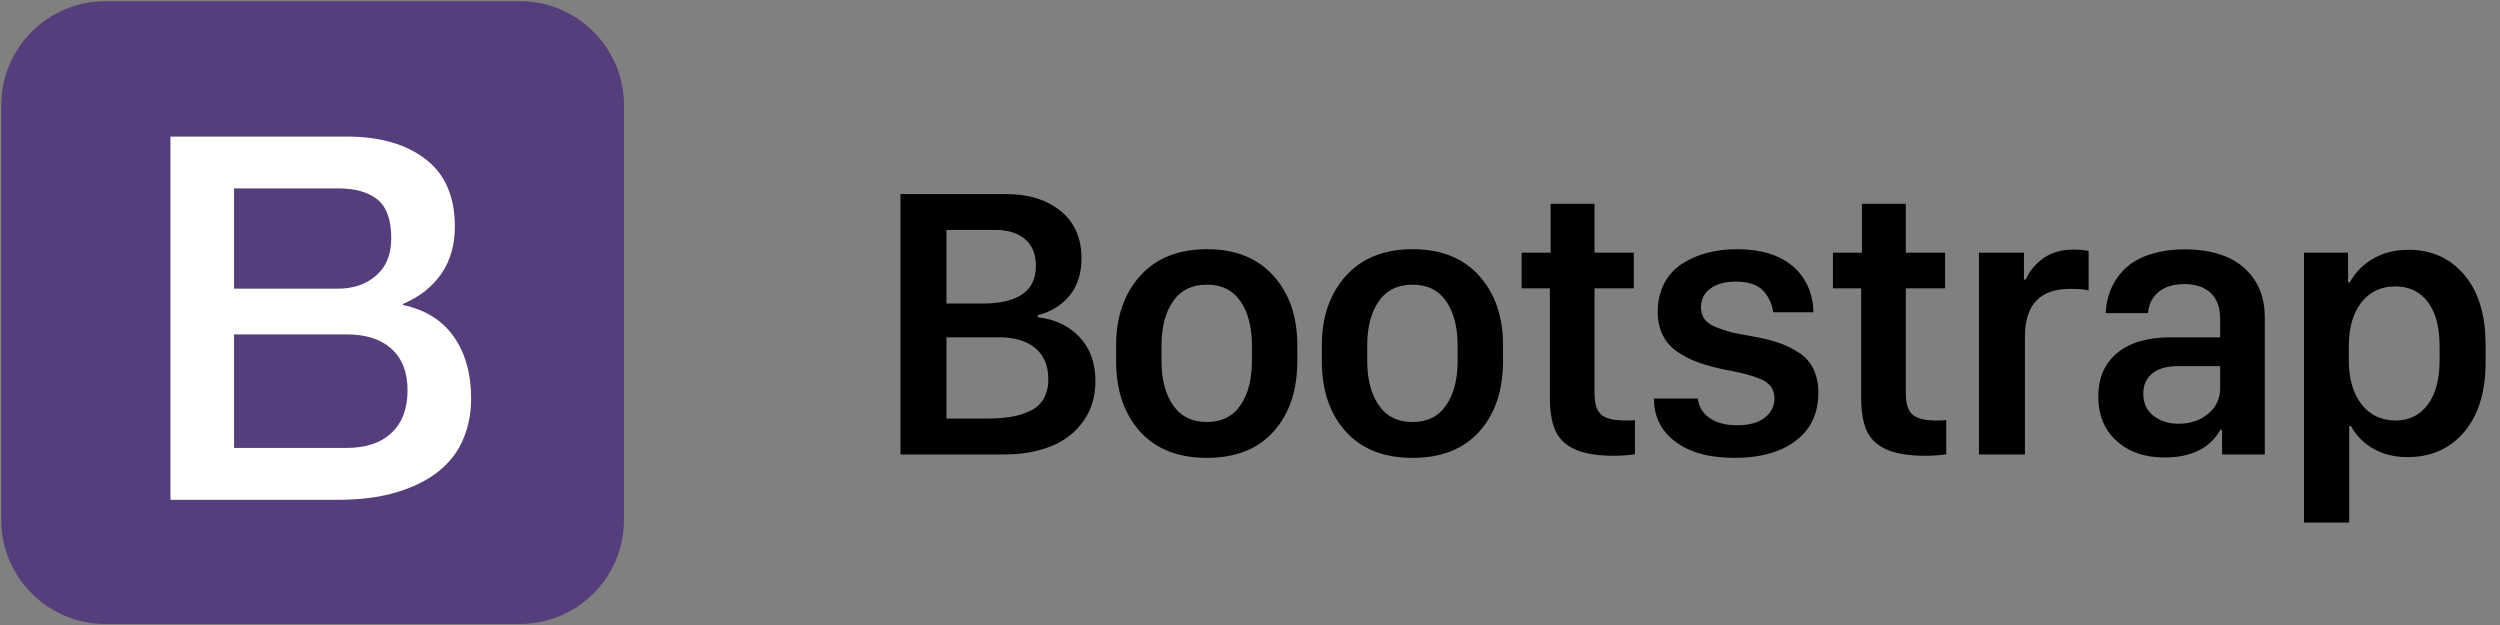 <?xml version="1.0" encoding="UTF-8" standalone="no"?>
<svg
   xmlns:dc="http://purl.org/dc/elements/1.1/"
   xmlns:cc="http://creativecommons.org/ns#"
   xmlns:rdf="http://www.w3.org/1999/02/22-rdf-syntax-ns#"
   xmlns:svg="http://www.w3.org/2000/svg"
   xmlns="http://www.w3.org/2000/svg"
   xmlns:sodipodi="http://sodipodi.sourceforge.net/DTD/sodipodi-0.dtd"
   xmlns:inkscape="http://www.inkscape.org/namespaces/inkscape"
   id="svg3799"
   version="1.1"
   viewBox="0 0 2000 500"
   height="500"
   width="2000"
   sodipodi:docname="bootstrap-name.svg"
   inkscape:version="0.92.2 (5c3e80d, 2017-08-06)">
  <rect x="0" y="0" width="2000" height="500" fill="#808080" stroke="none"/>
  <defs
     id="defs32" />
  <sodipodi:namedview
     pagecolor="#ffffff"
     bordercolor="#666666"
     borderopacity="1"
     objecttolerance="10"
     gridtolerance="10"
     guidetolerance="10"
     inkscape:pageopacity="0"
     inkscape:pageshadow="2"
     inkscape:window-width="2160"
     inkscape:window-height="1346"
     id="namedview30"
     showgrid="false"
     showguides="true"
     inkscape:guide-bbox="true"
     inkscape:zoom="1.0105"
     inkscape:cx="886.0911"
     inkscape:cy="389.43266"
     inkscape:window-x="-11"
     inkscape:window-y="-11"
     inkscape:window-maximized="1"
     inkscape:current-layer="svg3799">
    <sodipodi:guide
       position="618.762,250.164"
       orientation="0,1"
       id="guide36"
       inkscape:locked="false" />
    <sodipodi:guide
       position="1402.524,297.872"
       orientation="0,1"
       id="guide38"
       inkscape:locked="false" />
    <sodipodi:guide
       position="876.423,136.442"
       orientation="0,1"
       id="guide40"
       inkscape:locked="false" />
    <sodipodi:guide
       position="1092.528,216.724"
       orientation="0,1"
       id="guide42"
       inkscape:locked="false" />
    <sodipodi:guide
       position="777.926,344.755"
       orientation="0,1"
       id="guide46"
       inkscape:locked="false" />
    <sodipodi:guide
       position="499.753,426.522"
       orientation="1,0"
       id="guide82"
       inkscape:locked="false" />
    <sodipodi:guide
       position="720.435,375.062"
       orientation="1,0"
       id="guide84"
       inkscape:locked="false" />
  </sodipodi:namedview>
  <title
     id="title23">Bootstrap Brand</title>
  <path
     id="Bootstrap-text"
     d="m 803.696,363.547 c 13.933,0 26.318,-2.187 37.155,-6.561 10.391,-4.029 19.379,-11.003 25.864,-20.066 6.408,-9 9.612,-19.706 9.613,-32.119 0,-14.444 -4.247,-26.168 -12.742,-35.172 -8.495,-9.004 -19.608,-14.268 -33.34,-15.793 v -1.679 c 10.476,-2.644 18.919,-7.832 25.33,-15.564 6.411,-7.732 9.615,-17.752 9.613,-30.06 0,-15.969 -5.519,-28.506 -16.556,-37.613 -11.037,-9.107 -25.66,-13.659 -43.867,-13.656 h -84.383 v 208.283 z m -7.019,-179.6 c 9.663,0 17.42,2.441 23.269,7.324 5.849,4.883 8.774,12.054 8.774,21.515 0,20.042 -14.343,30.062 -43.03,30.06 h -28.534 v -58.9 h 39.521 z m 2.746,85.907 c 12.207,0 21.795,2.874 28.763,8.621 6.968,5.747 10.452,14.014 10.452,24.8 0.159,5.327 -1.049,10.607 -3.509,15.335 -2.352,4.233 -5.948,7.641 -10.3,9.765 -4.842,2.393 -10.009,4.064 -15.335,4.96 -6.657,1.093 -13.396,1.603 -20.142,1.525 h -32.2 v -65 h 42.267 z m 93.47,6.409 v 12.512 c 0,23.498 6.358,42.292 19.073,56.381 12.715,14.089 30.568,21.134 53.558,21.134 22.989,0 40.791,-7.045 53.406,-21.134 12.615,-14.089 18.922,-32.934 18.921,-56.534 v -12.508 c 0,-22.786 -6.358,-41.275 -19.073,-55.466 -12.715,-14.191 -30.467,-21.287 -53.254,-21.286 -22.788,0 -40.588,7.121 -53.4,21.363 -12.812,14.242 -19.222,32.756 -19.231,55.542 v 0 z m 99.487,-35.248 c 6.103,8.85 9.155,20.65 9.155,35.4 v 12.512 c 0,14.549 -3.052,26.299 -9.155,35.248 -6.103,8.949 -15.055,13.427 -26.856,13.432 -11.901,0 -20.929,-4.476 -27.084,-13.428 -6.155,-8.952 -9.233,-20.701 -9.232,-35.248 v -12.512 c 0,-14.748 3.077,-26.548 9.232,-35.4 6.155,-8.852 15.183,-13.277 27.084,-13.275 11.8,0 20.752,4.425 26.856,13.275 z m 65.086,35.252 v 12.512 c 0,23.498 6.358,42.292 19.073,56.381 12.715,14.089 30.568,21.134 53.559,21.134 22.986,0 40.788,-7.045 53.406,-21.134 12.618,-14.089 18.925,-32.934 18.92,-56.534 v -12.512 c 0,-22.786 -6.357,-41.275 -19.07,-55.466 -12.713,-14.191 -30.465,-21.287 -53.256,-21.286 -22.788,0 -40.59,7.121 -53.406,21.363 -12.816,14.242 -19.225,32.756 -19.226,55.542 z m 99.488,-35.248 c 6.1,8.85 9.15,20.65 9.15,35.4 v 12.512 c 0,14.549 -3.05,26.299 -9.15,35.248 -6.1,8.949 -15.051,13.425 -26.854,13.428 -11.902,0 -20.93,-4.476 -27.085,-13.428 -6.155,-8.952 -9.232,-20.701 -9.231,-35.248 v -12.512 c 0,-14.748 3.077,-26.548 9.231,-35.4 6.154,-8.852 15.182,-13.277 27.085,-13.275 11.796,0 20.748,4.425 26.856,13.275 z m 60.36,-38.91 v 28.534 h 22.58 v 87.433 c 0,11.191 1.5,20.066 4.5,26.626 3,6.56 8.263,11.519 15.79,14.878 7.533,3.357 17.86,5.036 30.98,5.035 5.617,0.028 11.227,-0.38 16.78,-1.221 v -27.313 c -2.635,0.263 -5.283,0.363 -7.93,0.3 -9.06,0 -15.393,-1.551 -19,-4.654 -3.607,-3.103 -5.41,-8.875 -5.41,-17.318 v -83.766 h 31.43 v -28.534 h -31.43 v -39.063 h -35.1 v 39.063 z m 112.92,66.07 c 2.711,5.407 6.789,10.01 11.83,13.352 5.138,3.488 10.7,6.308 16.55,8.392 6.813,2.354 13.771,4.265 20.83,5.722 0.92,0.2 2.29,0.458 4.12,0.763 5.7,1.121 10.38,2.163 14.04,3.128 3.773,1.006 7.469,2.281 11.06,3.815 3.273,1.244 6.13,3.386 8.24,6.18 1.841,2.748 2.774,6.003 2.67,9.308 0,6.103 -2.567,11.189 -7.7,15.258 -5.133,4.069 -12.587,6.102 -22.36,6.1 -9.05,0 -16.323,-1.933 -21.82,-5.8 -5.295,-3.538 -8.757,-9.234 -9.46,-15.564 h -35.09 c 0,14.445 5.747,25.965 17.24,34.561 11.493,8.596 27.16,12.894 47,12.894 20.85,0 37.277,-4.578 49.28,-13.733 12.003,-9.155 18.007,-21.922 18.01,-38.3 0.163,-6.547 -1.167,-13.044 -3.89,-19 -2.58,-5.32 -6.567,-9.832 -11.53,-13.046 -5.076,-3.355 -10.561,-6.048 -16.32,-8.011 -6.877,-2.248 -13.918,-3.957 -21.06,-5.112 -0.71,-0.1 -1.78,-0.305 -3.2,-0.61 -6.41,-1.119 -11.04,-2.035 -13.89,-2.747 -3.779,-1.012 -7.498,-2.235 -11.14,-3.662 -4.58,-1.729 -7.86,-3.916 -9.84,-6.561 -2.029,-2.787 -3.077,-6.167 -2.98,-9.613 -0.208,-5.993 2.639,-11.682 7.56,-15.107 5.03,-3.662 11.77,-5.493 20.22,-5.493 9.66,0 16.78,2.238 21.36,6.714 4.499,4.31 8.008,11.62 8.522,17.829 h 32.2 c 0,-14.851 -6.085,-28.229 -16.772,-37.131 -10.687,-8.902 -25.487,-13.353 -44.4,-13.352 -8.079,-0.059 -16.131,0.942 -23.95,2.976 -7.112,1.844 -13.886,4.806 -20.07,8.774 -5.983,3.898 -10.846,9.289 -14.11,15.64 -3.566,7.012 -5.348,14.794 -5.19,22.659 -0.144,6.489 1.241,12.922 4.042,18.777 z m 136.12,-66.07 v 28.534 h 22.58 v 87.433 c 0,11.191 1.5,20.066 4.5,26.626 3,6.56 8.267,11.519 15.8,14.878 7.52,3.357 17.843,5.036 30.97,5.035 5.62,0.028 11.233,-0.38 16.79,-1.221 v -27.313 c -2.638,0.263 -5.29,0.363 -7.94,0.3 -9.05,0 -15.383,-1.551 -19,-4.654 -3.617,-3.103 -5.42,-8.875 -5.41,-17.318 v -83.766 h 31.43 v -28.534 h -31.43 v -39.063 h -35.1 v 39.063 z m 153.592,161.438 v -94.3 c 0,-25.43 12.003,-38.146 36.01,-38.147 7.22,0 12.203,0.407 14.95,1.22 v -31.584 c -3.925,-0.726 -7.909,-1.084 -11.9,-1.068 -10.07,0 -18.36,2.441 -24.87,7.324 -6.51,4.883 -10.987,10.427 -13.43,16.632 h -1.53 v -21.515 h -36.01 v 161.438 z m 157.71,-19.684 v 19.684 h 34.18 v -109.711 c 0,-11.902 -2.823,-21.998 -8.47,-30.288 -5.519,-8.185 -13.358,-14.535 -22.51,-18.235 -9.36,-3.867 -20.243,-5.8 -32.65,-5.8 -9.591,-0.16 -19.147,1.205 -28.31,4.044 -8.19,2.696 -14.75,6.434 -19.68,11.215 -4.789,4.569 -8.626,10.041 -11.29,16.1 -2.658,6.208 -4.133,12.858 -4.35,19.607 h 33.87 c 0.28,-6.555 3.33,-12.684 8.39,-16.861 5.09,-4.22 11.957,-6.331 20.6,-6.332 9.16,0 16.23,2.391 21.21,7.172 4.99,4.782 7.483,11.597 7.48,20.446 v 14.953 h -40.28 c -18.31,0.102 -32.427,4.349 -42.35,12.741 -9.91,8.392 -14.867,19.912 -14.87,34.561 0,14.854 4.88,26.705 14.64,35.553 9.76,8.848 22.527,13.273 38.3,13.275 21.467,0 36.37,-7.375 44.71,-22.125 h 1.38 z m -54.78,-11.139 c -5.5,-4.17 -8.247,-10.121 -8.24,-17.853 0,-6.713 2.363,-12.053 7.09,-16.021 4.727,-3.968 11.67,-5.952 20.83,-5.951 h 33.57 v 17.547 c 0.182,7.952 -3.344,15.536 -9.54,20.523 -6.36,5.341 -14.267,8.012 -23.72,8.011 -7.84,0 -14.503,-2.085 -19.99,-6.256 z m 248.5,12.818 c 11.39,-13.428 17.087,-31.993 17.09,-55.695 v -14.19 c 0,-23.8 -5.673,-42.39 -17.02,-55.771 -11.347,-13.381 -26.223,-20.069 -44.63,-20.065 -10.68,0 -20.063,2.34 -28.15,7.019 -7.916,4.506 -14.438,11.105 -18.85,19.074 h -1.37 v -23.8 h -35.25 v 215.907 h 36.17 v -77.21 h 1.37 c 4.196,7.655 10.461,13.974 18.08,18.235 7.78,4.425 16.86,6.637 27.24,6.637 18.82,0 33.927,-6.714 45.32,-20.141 z m -82.17,-22.126 c -6.77,-8.645 -10.153,-20.445 -10.15,-35.4 v -11.292 c 0,-14.546 3.33,-26.117 9.99,-34.713 6.67,-8.595 15.7,-12.893 27.09,-12.894 11.19,0 19.913,4.171 26.17,12.512 6.257,8.341 9.383,20.091 9.38,35.248 v 11.139 c 0,15.467 -3.177,27.394 -9.53,35.782 -6.353,8.388 -14.873,12.584 -25.56,12.588 -11.5,0 -20.63,-4.323 -27.39,-12.97 z"
     inkscape:connector-curvature="0"
     sodipodi:nodetypes="scccsccscscccscssccccccsccccccccccsssscsscsccccssccscssccccsssscsscsccssscscssccccccsscccccsscccccccccccccccccsccccssscccccccccccscccsccccccccccsscccccsccccccccccsccccscccccccccsccccccccccccccccsccccccsccccccccsscccccccccccscccsccscsscc" />
  <g
     id="solid"
     transform="matrix(0.814,0,0,0.814,1,1)">
    <path
       id="bg"
       style="fill:#563d7c"
       d="m 612,510 c 0,56.1 -45.9,102 -102,102 H 102 C 45.9,612 0,566.1 0,510 V 102 C 0,45.9 45.9,0 102,0 h 408 c 56.1,0 102,45.9 102,102 z" />
    <path
       id="B"
       style="fill:#ffffff"
       d="m 166.3,133 h 173.5 c 32,0 57.7,7.3 77,22 19.3,14.7 29,36.8 29,66.5 0,18 -4.4,33.4 -13.2,46.2 -8.8,12.8 -21.4,22.8 -37.8,29.8 v 1 c 22,4.7 38.7,15.1 50,31.2 11.3,16.2 17,36.4 17,60.8 0,14 -2.5,27.1 -7.5,39.2 -5,12.2 -12.8,22.7 -23.5,31.5 -10.7,8.8 -24.3,15.8 -41,21 -16.7,5.2 -36.5,7.8 -59.5,7.8 h -164 z m 62.5,149.5 h 102 c 15,0 27.5,-4.2 37.5,-12.8 10,-8.6 15,-20.8 15,-36.8 0,-18 -4.5,-30.7 -13.5,-38 -9,-7.3 -22,-11 -39,-11 h -102 z m 0,156.5 h 110.5 c 19,0 33.8,-4.9 44.2,-14.8 10.5,-9.8 15.8,-23.8 15.8,-41.8 0,-17.7 -5.2,-31.2 -15.8,-40.8 -10.6,-9.6 -25.2,-14.2 -44.2,-14.2 H 228.8 Z" />
  </g>
</svg>
